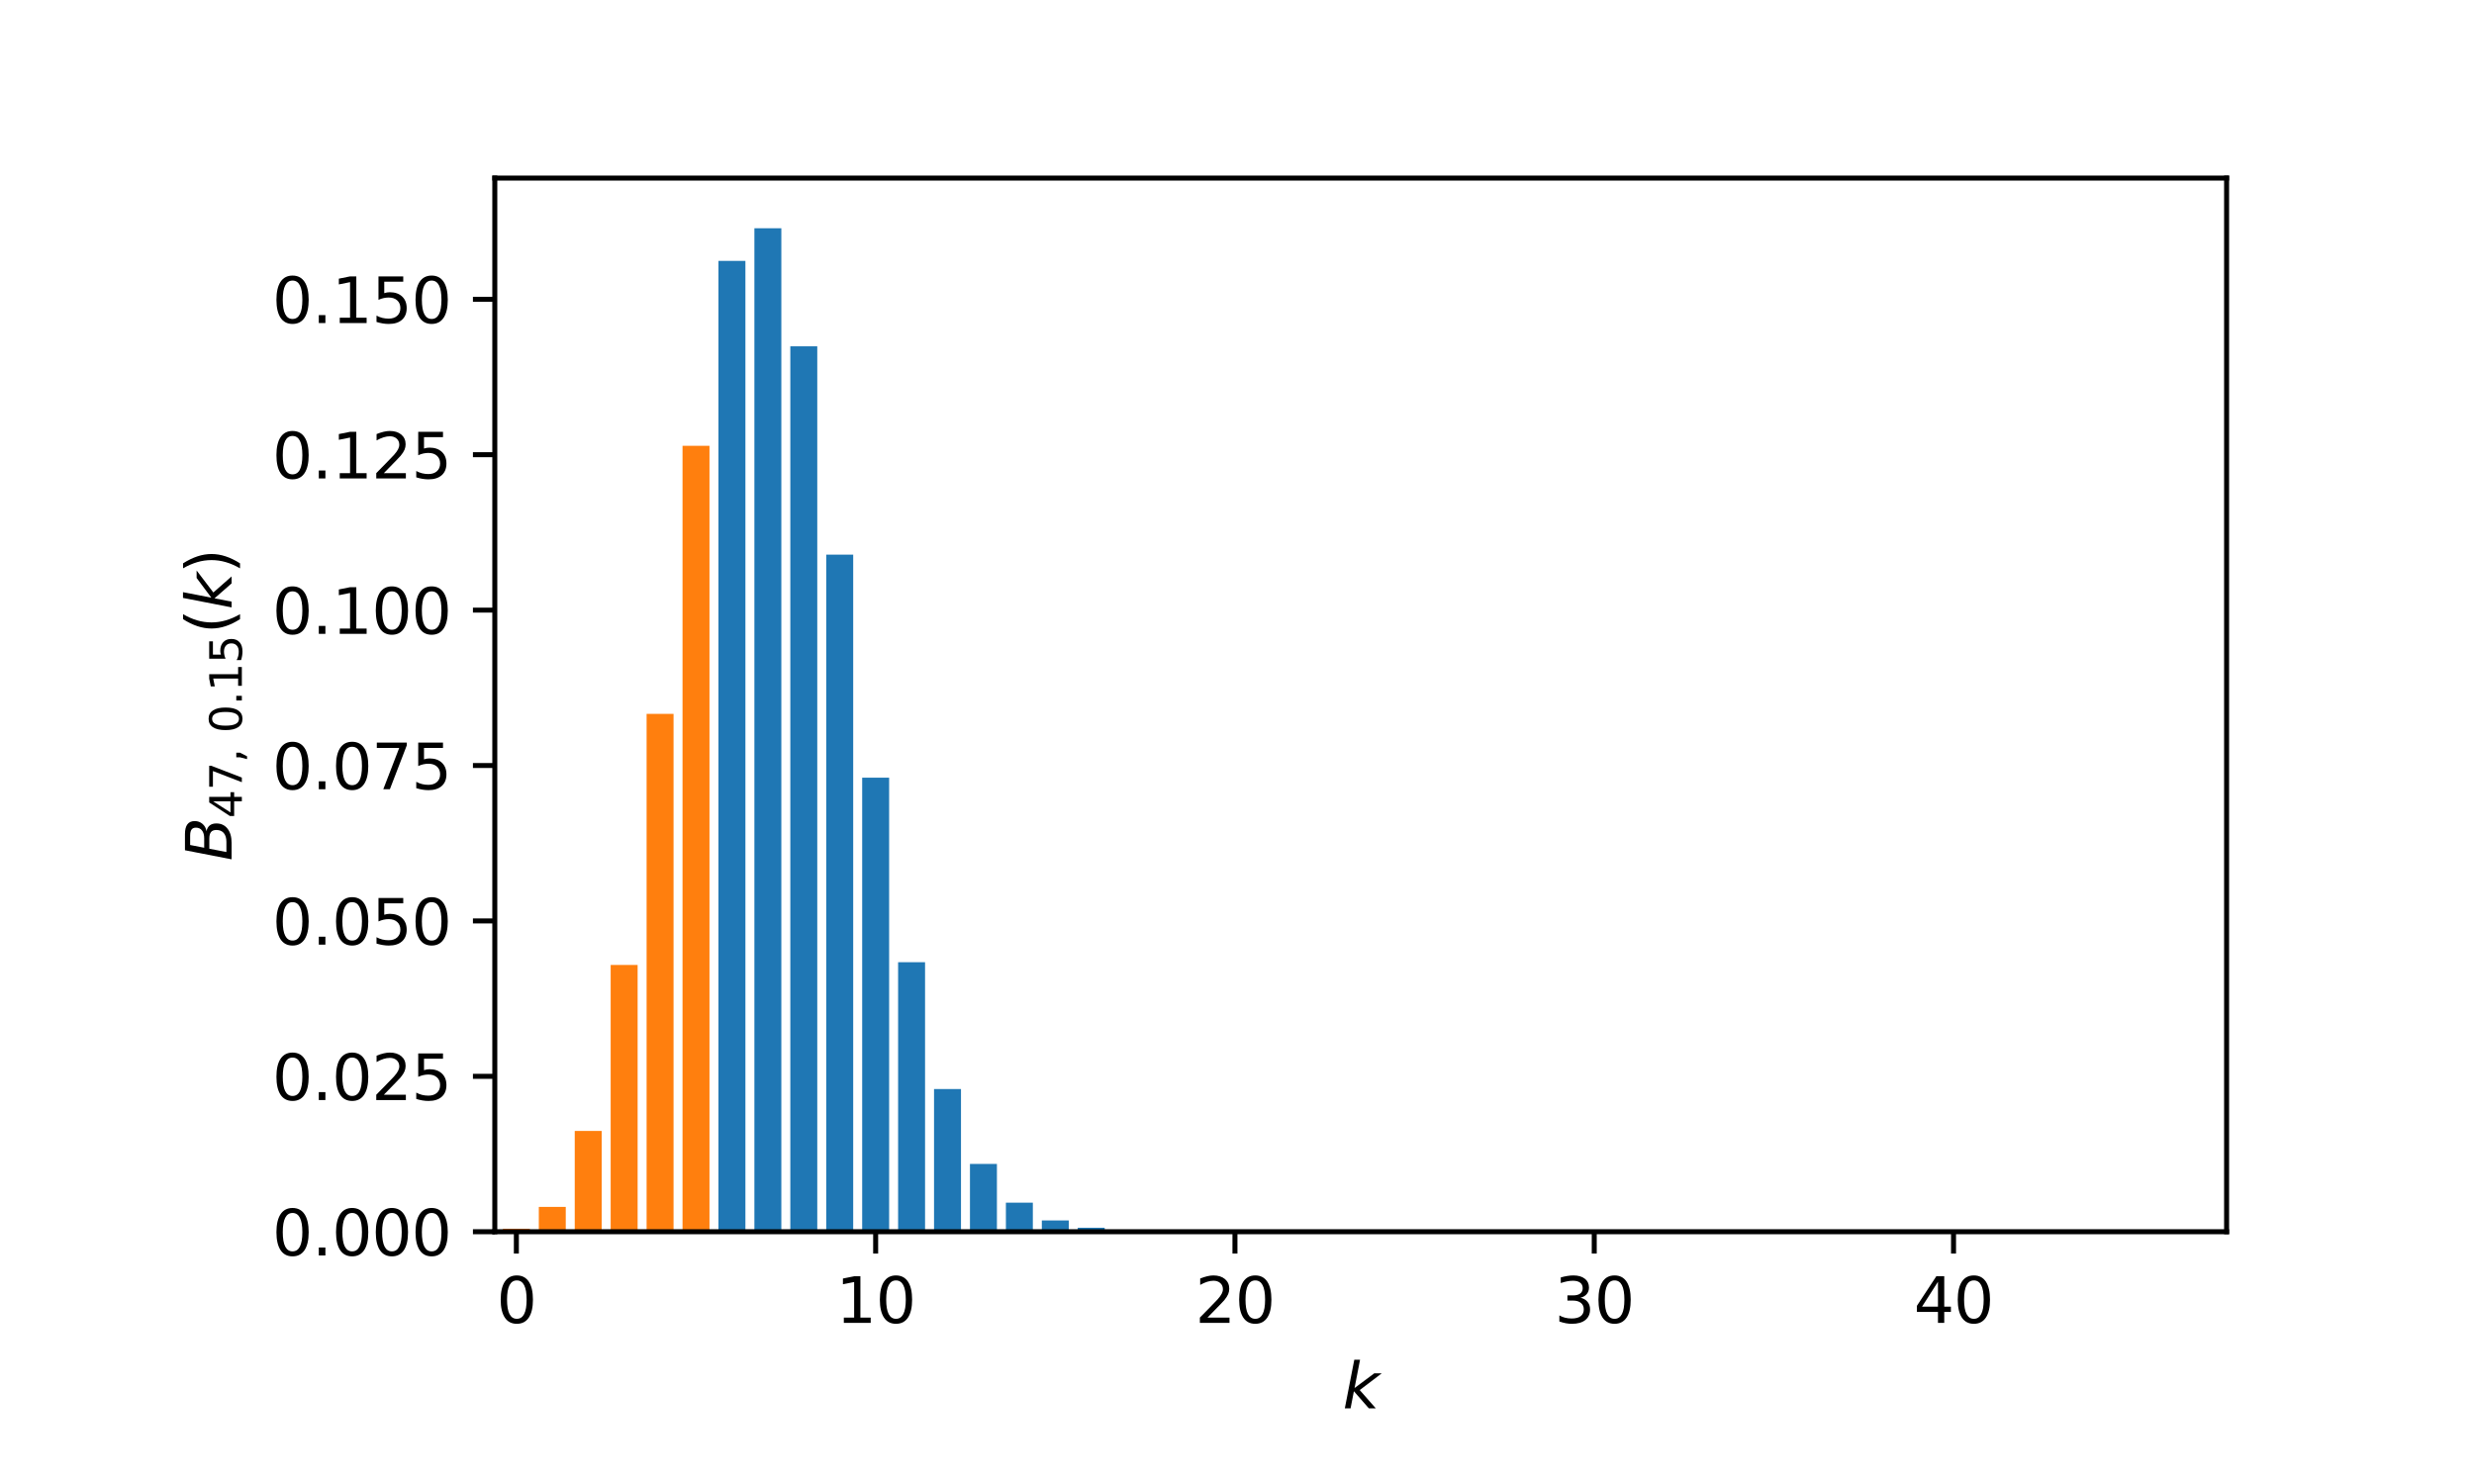 <?xml version="1.0" encoding="utf-8" standalone="no"?>
<!DOCTYPE svg PUBLIC "-//W3C//DTD SVG 1.1//EN"
  "http://www.w3.org/Graphics/SVG/1.1/DTD/svg11.dtd">
<svg xmlns:xlink="http://www.w3.org/1999/xlink" width="396pt" height="237.6pt" viewBox="0 0 396 237.6" xmlns="http://www.w3.org/2000/svg" version="1.1">
 <defs>
  <style type="text/css">*{stroke-linejoin: round; stroke-linecap: butt}</style>
 </defs>
 <g id="figure_1">
  <g id="patch_1">
   <path d="M 0 237.6 
L 396 237.6 
L 396 0 
L 0 0 
z
" style="fill: #ffffff"/>
  </g>
  <g id="axes_1">
   <g id="patch_2">
    <path d="M 79.2 197.208 
L 356.4 197.208 
L 356.4 28.512 
L 79.2 28.512 
z
" style="fill: #ffffff"/>
   </g>
   <g id="patch_3">
    <path d="M 80.494 197.208 
L 84.807 197.208 
L 84.807 196.729 
L 80.494 196.729 
z
" clip-path="url(#p7f31b4b8f9)" style="fill: #ff7f0e"/>
   </g>
   <g id="patch_4">
    <path d="M 86.245 197.208 
L 90.558 197.208 
L 90.558 193.233 
L 86.245 193.233 
z
" clip-path="url(#p7f31b4b8f9)" style="fill: #ff7f0e"/>
   </g>
   <g id="patch_5">
    <path d="M 91.996 197.208 
L 96.309 197.208 
L 96.309 181.072 
L 91.996 181.072 
z
" clip-path="url(#p7f31b4b8f9)" style="fill: #ff7f0e"/>
   </g>
   <g id="patch_6">
    <path d="M 97.747 197.208 
L 102.06 197.208 
L 102.06 154.496 
L 97.747 154.496 
z
" clip-path="url(#p7f31b4b8f9)" style="fill: #ff7f0e"/>
   </g>
   <g id="patch_7">
    <path d="M 103.498 197.208 
L 107.811 197.208 
L 107.811 114.296 
L 103.498 114.296 
z
" clip-path="url(#p7f31b4b8f9)" style="fill: #ff7f0e"/>
   </g>
   <g id="patch_8">
    <path d="M 109.249 197.208 
L 113.562 197.208 
L 113.562 71.377 
L 109.249 71.377 
z
" clip-path="url(#p7f31b4b8f9)" style="fill: #ff7f0e"/>
   </g>
   <g id="patch_9">
    <path d="M 115 197.208 
L 119.313 197.208 
L 119.313 41.77 
L 115 41.77 
z
" clip-path="url(#p7f31b4b8f9)" style="fill: #1f77b4"/>
   </g>
   <g id="patch_10">
    <path d="M 120.751 197.208 
L 125.065 197.208 
L 125.065 36.545 
L 120.751 36.545 
z
" clip-path="url(#p7f31b4b8f9)" style="fill: #1f77b4"/>
   </g>
   <g id="patch_11">
    <path d="M 126.502 197.208 
L 130.816 197.208 
L 130.816 55.447 
L 126.502 55.447 
z
" clip-path="url(#p7f31b4b8f9)" style="fill: #1f77b4"/>
   </g>
   <g id="patch_12">
    <path d="M 132.253 197.208 
L 136.567 197.208 
L 136.567 88.802 
L 132.253 88.802 
z
" clip-path="url(#p7f31b4b8f9)" style="fill: #1f77b4"/>
   </g>
   <g id="patch_13">
    <path d="M 138.004 197.208 
L 142.318 197.208 
L 142.318 124.512 
L 138.004 124.512 
z
" clip-path="url(#p7f31b4b8f9)" style="fill: #1f77b4"/>
   </g>
   <g id="patch_14">
    <path d="M 143.755 197.208 
L 148.069 197.208 
L 148.069 154.057 
L 143.755 154.057 
z
" clip-path="url(#p7f31b4b8f9)" style="fill: #1f77b4"/>
   </g>
   <g id="patch_15">
    <path d="M 149.506 197.208 
L 153.82 197.208 
L 153.82 174.363 
L 149.506 174.363 
z
" clip-path="url(#p7f31b4b8f9)" style="fill: #1f77b4"/>
   </g>
   <g id="patch_16">
    <path d="M 155.257 197.208 
L 159.571 197.208 
L 159.571 186.354 
L 155.257 186.354 
z
" clip-path="url(#p7f31b4b8f9)" style="fill: #1f77b4"/>
   </g>
   <g id="patch_17">
    <path d="M 161.009 197.208 
L 165.322 197.208 
L 165.322 192.556 
L 161.009 192.556 
z
" clip-path="url(#p7f31b4b8f9)" style="fill: #1f77b4"/>
   </g>
   <g id="patch_18">
    <path d="M 166.76 197.208 
L 171.073 197.208 
L 171.073 195.402 
L 166.76 195.402 
z
" clip-path="url(#p7f31b4b8f9)" style="fill: #1f77b4"/>
   </g>
   <g id="patch_19">
    <path d="M 172.511 197.208 
L 176.824 197.208 
L 176.824 196.571 
L 172.511 196.571 
z
" clip-path="url(#p7f31b4b8f9)" style="fill: #1f77b4"/>
   </g>
   <g id="patch_20">
    <path d="M 178.262 197.208 
L 182.575 197.208 
L 182.575 197.003 
L 178.262 197.003 
z
" clip-path="url(#p7f31b4b8f9)" style="fill: #1f77b4"/>
   </g>
   <g id="patch_21">
    <path d="M 184.013 197.208 
L 188.326 197.208 
L 188.326 197.148 
L 184.013 197.148 
z
" clip-path="url(#p7f31b4b8f9)" style="fill: #1f77b4"/>
   </g>
   <g id="patch_22">
    <path d="M 189.764 197.208 
L 194.077 197.208 
L 194.077 197.192 
L 189.764 197.192 
z
" clip-path="url(#p7f31b4b8f9)" style="fill: #1f77b4"/>
   </g>
   <g id="patch_23">
    <path d="M 195.515 197.208 
L 199.828 197.208 
L 199.828 197.204 
L 195.515 197.204 
z
" clip-path="url(#p7f31b4b8f9)" style="fill: #1f77b4"/>
   </g>
   <g id="patch_24">
    <path d="M 201.266 197.208 
L 205.579 197.208 
L 205.579 197.207 
L 201.266 197.207 
z
" clip-path="url(#p7f31b4b8f9)" style="fill: #1f77b4"/>
   </g>
   <g id="patch_25">
    <path d="M 207.017 197.208 
L 211.33 197.208 
L 211.33 197.208 
L 207.017 197.208 
z
" clip-path="url(#p7f31b4b8f9)" style="fill: #1f77b4"/>
   </g>
   <g id="patch_26">
    <path d="M 212.768 197.208 
L 217.081 197.208 
L 217.081 197.208 
L 212.768 197.208 
z
" clip-path="url(#p7f31b4b8f9)" style="fill: #1f77b4"/>
   </g>
   <g id="patch_27">
    <path d="M 218.519 197.208 
L 222.832 197.208 
L 222.832 197.208 
L 218.519 197.208 
z
" clip-path="url(#p7f31b4b8f9)" style="fill: #1f77b4"/>
   </g>
   <g id="patch_28">
    <path d="M 224.27 197.208 
L 228.583 197.208 
L 228.583 197.208 
L 224.27 197.208 
z
" clip-path="url(#p7f31b4b8f9)" style="fill: #1f77b4"/>
   </g>
   <g id="patch_29">
    <path d="M 230.021 197.208 
L 234.334 197.208 
L 234.334 197.208 
L 230.021 197.208 
z
" clip-path="url(#p7f31b4b8f9)" style="fill: #1f77b4"/>
   </g>
   <g id="patch_30">
    <path d="M 235.772 197.208 
L 240.085 197.208 
L 240.085 197.208 
L 235.772 197.208 
z
" clip-path="url(#p7f31b4b8f9)" style="fill: #1f77b4"/>
   </g>
   <g id="patch_31">
    <path d="M 241.523 197.208 
L 245.836 197.208 
L 245.836 197.208 
L 241.523 197.208 
z
" clip-path="url(#p7f31b4b8f9)" style="fill: #1f77b4"/>
   </g>
   <g id="patch_32">
    <path d="M 247.274 197.208 
L 251.587 197.208 
L 251.587 197.208 
L 247.274 197.208 
z
" clip-path="url(#p7f31b4b8f9)" style="fill: #1f77b4"/>
   </g>
   <g id="patch_33">
    <path d="M 253.025 197.208 
L 257.338 197.208 
L 257.338 197.208 
L 253.025 197.208 
z
" clip-path="url(#p7f31b4b8f9)" style="fill: #1f77b4"/>
   </g>
   <g id="patch_34">
    <path d="M 258.776 197.208 
L 263.089 197.208 
L 263.089 197.208 
L 258.776 197.208 
z
" clip-path="url(#p7f31b4b8f9)" style="fill: #1f77b4"/>
   </g>
   <g id="patch_35">
    <path d="M 264.527 197.208 
L 268.84 197.208 
L 268.84 197.208 
L 264.527 197.208 
z
" clip-path="url(#p7f31b4b8f9)" style="fill: #1f77b4"/>
   </g>
   <g id="patch_36">
    <path d="M 270.278 197.208 
L 274.591 197.208 
L 274.591 197.208 
L 270.278 197.208 
z
" clip-path="url(#p7f31b4b8f9)" style="fill: #1f77b4"/>
   </g>
   <g id="patch_37">
    <path d="M 276.029 197.208 
L 280.343 197.208 
L 280.343 197.208 
L 276.029 197.208 
z
" clip-path="url(#p7f31b4b8f9)" style="fill: #1f77b4"/>
   </g>
   <g id="patch_38">
    <path d="M 281.78 197.208 
L 286.094 197.208 
L 286.094 197.208 
L 281.78 197.208 
z
" clip-path="url(#p7f31b4b8f9)" style="fill: #1f77b4"/>
   </g>
   <g id="patch_39">
    <path d="M 287.531 197.208 
L 291.845 197.208 
L 291.845 197.208 
L 287.531 197.208 
z
" clip-path="url(#p7f31b4b8f9)" style="fill: #1f77b4"/>
   </g>
   <g id="patch_40">
    <path d="M 293.282 197.208 
L 297.596 197.208 
L 297.596 197.208 
L 293.282 197.208 
z
" clip-path="url(#p7f31b4b8f9)" style="fill: #1f77b4"/>
   </g>
   <g id="patch_41">
    <path d="M 299.033 197.208 
L 303.347 197.208 
L 303.347 197.208 
L 299.033 197.208 
z
" clip-path="url(#p7f31b4b8f9)" style="fill: #1f77b4"/>
   </g>
   <g id="patch_42">
    <path d="M 304.784 197.208 
L 309.098 197.208 
L 309.098 197.208 
L 304.784 197.208 
z
" clip-path="url(#p7f31b4b8f9)" style="fill: #1f77b4"/>
   </g>
   <g id="patch_43">
    <path d="M 310.535 197.208 
L 314.849 197.208 
L 314.849 197.208 
L 310.535 197.208 
z
" clip-path="url(#p7f31b4b8f9)" style="fill: #1f77b4"/>
   </g>
   <g id="patch_44">
    <path d="M 316.287 197.208 
L 320.6 197.208 
L 320.6 197.208 
L 316.287 197.208 
z
" clip-path="url(#p7f31b4b8f9)" style="fill: #1f77b4"/>
   </g>
   <g id="patch_45">
    <path d="M 322.038 197.208 
L 326.351 197.208 
L 326.351 197.208 
L 322.038 197.208 
z
" clip-path="url(#p7f31b4b8f9)" style="fill: #1f77b4"/>
   </g>
   <g id="patch_46">
    <path d="M 327.789 197.208 
L 332.102 197.208 
L 332.102 197.208 
L 327.789 197.208 
z
" clip-path="url(#p7f31b4b8f9)" style="fill: #1f77b4"/>
   </g>
   <g id="patch_47">
    <path d="M 333.54 197.208 
L 337.853 197.208 
L 337.853 197.208 
L 333.54 197.208 
z
" clip-path="url(#p7f31b4b8f9)" style="fill: #1f77b4"/>
   </g>
   <g id="patch_48">
    <path d="M 339.291 197.208 
L 343.604 197.208 
L 343.604 197.208 
L 339.291 197.208 
z
" clip-path="url(#p7f31b4b8f9)" style="fill: #1f77b4"/>
   </g>
   <g id="patch_49">
    <path d="M 345.042 197.208 
L 349.355 197.208 
L 349.355 197.208 
L 345.042 197.208 
z
" clip-path="url(#p7f31b4b8f9)" style="fill: #1f77b4"/>
   </g>
   <g id="patch_50">
    <path d="M 350.793 197.208 
L 355.106 197.208 
L 355.106 197.208 
L 350.793 197.208 
z
" clip-path="url(#p7f31b4b8f9)" style="fill: #1f77b4"/>
   </g>
   <g id="matplotlib.axis_1">
    <g id="xtick_1">
     <g id="line2d_1">
      <defs>
       <path id="m96d381fdf8" d="M 0 0 
L 0 3.5 
" style="stroke: #000000; stroke-width: 0.8"/>
      </defs>
      <g>
       <use xlink:href="#m96d381fdf8" x="82.651" y="197.208" style="stroke: #000000; stroke-width: 0.8"/>
      </g>
     </g>
     <g id="text_1">
      <!-- 0 -->
      <g transform="translate(79.469 211.806) scale(0.1 -0.1)">
       <defs>
        <path id="DejaVuSans-30" d="M 2034 4250 
Q 1547 4250 1301 3770 
Q 1056 3291 1056 2328 
Q 1056 1369 1301 889 
Q 1547 409 2034 409 
Q 2525 409 2770 889 
Q 3016 1369 3016 2328 
Q 3016 3291 2770 3770 
Q 2525 4250 2034 4250 
z
M 2034 4750 
Q 2819 4750 3233 4129 
Q 3647 3509 3647 2328 
Q 3647 1150 3233 529 
Q 2819 -91 2034 -91 
Q 1250 -91 836 529 
Q 422 1150 422 2328 
Q 422 3509 836 4129 
Q 1250 4750 2034 4750 
z
" transform="scale(0.016)"/>
       </defs>
       <use xlink:href="#DejaVuSans-30"/>
      </g>
     </g>
    </g>
    <g id="xtick_2">
     <g id="line2d_2">
      <g>
       <use xlink:href="#m96d381fdf8" x="140.161" y="197.208" style="stroke: #000000; stroke-width: 0.8"/>
      </g>
     </g>
     <g id="text_2">
      <!-- 10 -->
      <g transform="translate(133.798 211.806) scale(0.1 -0.1)">
       <defs>
        <path id="DejaVuSans-31" d="M 794 531 
L 1825 531 
L 1825 4091 
L 703 3866 
L 703 4441 
L 1819 4666 
L 2450 4666 
L 2450 531 
L 3481 531 
L 3481 0 
L 794 0 
L 794 531 
z
" transform="scale(0.016)"/>
       </defs>
       <use xlink:href="#DejaVuSans-31"/>
       <use xlink:href="#DejaVuSans-30" x="63.623"/>
      </g>
     </g>
    </g>
    <g id="xtick_3">
     <g id="line2d_3">
      <g>
       <use xlink:href="#m96d381fdf8" x="197.671" y="197.208" style="stroke: #000000; stroke-width: 0.8"/>
      </g>
     </g>
     <g id="text_3">
      <!-- 20 -->
      <g transform="translate(191.309 211.806) scale(0.1 -0.1)">
       <defs>
        <path id="DejaVuSans-32" d="M 1228 531 
L 3431 531 
L 3431 0 
L 469 0 
L 469 531 
Q 828 903 1448 1529 
Q 2069 2156 2228 2338 
Q 2531 2678 2651 2914 
Q 2772 3150 2772 3378 
Q 2772 3750 2511 3984 
Q 2250 4219 1831 4219 
Q 1534 4219 1204 4116 
Q 875 4013 500 3803 
L 500 4441 
Q 881 4594 1212 4672 
Q 1544 4750 1819 4750 
Q 2544 4750 2975 4387 
Q 3406 4025 3406 3419 
Q 3406 3131 3298 2873 
Q 3191 2616 2906 2266 
Q 2828 2175 2409 1742 
Q 1991 1309 1228 531 
z
" transform="scale(0.016)"/>
       </defs>
       <use xlink:href="#DejaVuSans-32"/>
       <use xlink:href="#DejaVuSans-30" x="63.623"/>
      </g>
     </g>
    </g>
    <g id="xtick_4">
     <g id="line2d_4">
      <g>
       <use xlink:href="#m96d381fdf8" x="255.182" y="197.208" style="stroke: #000000; stroke-width: 0.8"/>
      </g>
     </g>
     <g id="text_4">
      <!-- 30 -->
      <g transform="translate(248.819 211.806) scale(0.1 -0.1)">
       <defs>
        <path id="DejaVuSans-33" d="M 2597 2516 
Q 3050 2419 3304 2112 
Q 3559 1806 3559 1356 
Q 3559 666 3084 287 
Q 2609 -91 1734 -91 
Q 1441 -91 1130 -33 
Q 819 25 488 141 
L 488 750 
Q 750 597 1062 519 
Q 1375 441 1716 441 
Q 2309 441 2620 675 
Q 2931 909 2931 1356 
Q 2931 1769 2642 2001 
Q 2353 2234 1838 2234 
L 1294 2234 
L 1294 2753 
L 1863 2753 
Q 2328 2753 2575 2939 
Q 2822 3125 2822 3475 
Q 2822 3834 2567 4026 
Q 2313 4219 1838 4219 
Q 1578 4219 1281 4162 
Q 984 4106 628 3988 
L 628 4550 
Q 988 4650 1302 4700 
Q 1616 4750 1894 4750 
Q 2613 4750 3031 4423 
Q 3450 4097 3450 3541 
Q 3450 3153 3228 2886 
Q 3006 2619 2597 2516 
z
" transform="scale(0.016)"/>
       </defs>
       <use xlink:href="#DejaVuSans-33"/>
       <use xlink:href="#DejaVuSans-30" x="63.623"/>
      </g>
     </g>
    </g>
    <g id="xtick_5">
     <g id="line2d_5">
      <g>
       <use xlink:href="#m96d381fdf8" x="312.692" y="197.208" style="stroke: #000000; stroke-width: 0.8"/>
      </g>
     </g>
     <g id="text_5">
      <!-- 40 -->
      <g transform="translate(306.33 211.806) scale(0.1 -0.1)">
       <defs>
        <path id="DejaVuSans-34" d="M 2419 4116 
L 825 1625 
L 2419 1625 
L 2419 4116 
z
M 2253 4666 
L 3047 4666 
L 3047 1625 
L 3713 1625 
L 3713 1100 
L 3047 1100 
L 3047 0 
L 2419 0 
L 2419 1100 
L 313 1100 
L 313 1709 
L 2253 4666 
z
" transform="scale(0.016)"/>
       </defs>
       <use xlink:href="#DejaVuSans-34"/>
       <use xlink:href="#DejaVuSans-30" x="63.623"/>
      </g>
     </g>
    </g>
    <g id="text_6">
     <!-- $k$ -->
     <g transform="translate(214.9 225.485) scale(0.1 -0.1)">
      <defs>
       <path id="DejaVuSans-Oblique-6b" d="M 1172 4863 
L 1747 4863 
L 1197 2028 
L 3169 3500 
L 3916 3500 
L 1716 1825 
L 3322 0 
L 2625 0 
L 1131 1709 
L 800 0 
L 225 0 
L 1172 4863 
z
" transform="scale(0.016)"/>
      </defs>
      <use xlink:href="#DejaVuSans-Oblique-6b" transform="translate(0 0.016)"/>
     </g>
    </g>
   </g>
   <g id="matplotlib.axis_2">
    <g id="ytick_1">
     <g id="line2d_6">
      <defs>
       <path id="m41dcc7301b" d="M 0 0 
L -3.5 0 
" style="stroke: #000000; stroke-width: 0.8"/>
      </defs>
      <g>
       <use xlink:href="#m41dcc7301b" x="79.2" y="197.208" style="stroke: #000000; stroke-width: 0.8"/>
      </g>
     </g>
     <g id="text_7">
      <!-- 0.000 -->
      <g transform="translate(43.572 201.007) scale(0.1 -0.1)">
       <defs>
        <path id="DejaVuSans-2e" d="M 684 794 
L 1344 794 
L 1344 0 
L 684 0 
L 684 794 
z
" transform="scale(0.016)"/>
       </defs>
       <use xlink:href="#DejaVuSans-30"/>
       <use xlink:href="#DejaVuSans-2e" x="63.623"/>
       <use xlink:href="#DejaVuSans-30" x="95.41"/>
       <use xlink:href="#DejaVuSans-30" x="159.033"/>
       <use xlink:href="#DejaVuSans-30" x="222.656"/>
      </g>
     </g>
    </g>
    <g id="ytick_2">
     <g id="line2d_7">
      <g>
       <use xlink:href="#m41dcc7301b" x="79.2" y="172.327" style="stroke: #000000; stroke-width: 0.8"/>
      </g>
     </g>
     <g id="text_8">
      <!-- 0.025 -->
      <g transform="translate(43.572 176.126) scale(0.1 -0.1)">
       <defs>
        <path id="DejaVuSans-35" d="M 691 4666 
L 3169 4666 
L 3169 4134 
L 1269 4134 
L 1269 2991 
Q 1406 3038 1543 3061 
Q 1681 3084 1819 3084 
Q 2600 3084 3056 2656 
Q 3513 2228 3513 1497 
Q 3513 744 3044 326 
Q 2575 -91 1722 -91 
Q 1428 -91 1123 -41 
Q 819 9 494 109 
L 494 744 
Q 775 591 1075 516 
Q 1375 441 1709 441 
Q 2250 441 2565 725 
Q 2881 1009 2881 1497 
Q 2881 1984 2565 2268 
Q 2250 2553 1709 2553 
Q 1456 2553 1204 2497 
Q 953 2441 691 2322 
L 691 4666 
z
" transform="scale(0.016)"/>
       </defs>
       <use xlink:href="#DejaVuSans-30"/>
       <use xlink:href="#DejaVuSans-2e" x="63.623"/>
       <use xlink:href="#DejaVuSans-30" x="95.41"/>
       <use xlink:href="#DejaVuSans-32" x="159.033"/>
       <use xlink:href="#DejaVuSans-35" x="222.656"/>
      </g>
     </g>
    </g>
    <g id="ytick_3">
     <g id="line2d_8">
      <g>
       <use xlink:href="#m41dcc7301b" x="79.2" y="147.446" style="stroke: #000000; stroke-width: 0.8"/>
      </g>
     </g>
     <g id="text_9">
      <!-- 0.050 -->
      <g transform="translate(43.572 151.245) scale(0.1 -0.1)">
       <use xlink:href="#DejaVuSans-30"/>
       <use xlink:href="#DejaVuSans-2e" x="63.623"/>
       <use xlink:href="#DejaVuSans-30" x="95.41"/>
       <use xlink:href="#DejaVuSans-35" x="159.033"/>
       <use xlink:href="#DejaVuSans-30" x="222.656"/>
      </g>
     </g>
    </g>
    <g id="ytick_4">
     <g id="line2d_9">
      <g>
       <use xlink:href="#m41dcc7301b" x="79.2" y="122.565" style="stroke: #000000; stroke-width: 0.8"/>
      </g>
     </g>
     <g id="text_10">
      <!-- 0.075 -->
      <g transform="translate(43.572 126.364) scale(0.1 -0.1)">
       <defs>
        <path id="DejaVuSans-37" d="M 525 4666 
L 3525 4666 
L 3525 4397 
L 1831 0 
L 1172 0 
L 2766 4134 
L 525 4134 
L 525 4666 
z
" transform="scale(0.016)"/>
       </defs>
       <use xlink:href="#DejaVuSans-30"/>
       <use xlink:href="#DejaVuSans-2e" x="63.623"/>
       <use xlink:href="#DejaVuSans-30" x="95.41"/>
       <use xlink:href="#DejaVuSans-37" x="159.033"/>
       <use xlink:href="#DejaVuSans-35" x="222.656"/>
      </g>
     </g>
    </g>
    <g id="ytick_5">
     <g id="line2d_10">
      <g>
       <use xlink:href="#m41dcc7301b" x="79.2" y="97.684" style="stroke: #000000; stroke-width: 0.8"/>
      </g>
     </g>
     <g id="text_11">
      <!-- 0.100 -->
      <g transform="translate(43.572 101.483) scale(0.1 -0.1)">
       <use xlink:href="#DejaVuSans-30"/>
       <use xlink:href="#DejaVuSans-2e" x="63.623"/>
       <use xlink:href="#DejaVuSans-31" x="95.41"/>
       <use xlink:href="#DejaVuSans-30" x="159.033"/>
       <use xlink:href="#DejaVuSans-30" x="222.656"/>
      </g>
     </g>
    </g>
    <g id="ytick_6">
     <g id="line2d_11">
      <g>
       <use xlink:href="#m41dcc7301b" x="79.2" y="72.803" style="stroke: #000000; stroke-width: 0.8"/>
      </g>
     </g>
     <g id="text_12">
      <!-- 0.125 -->
      <g transform="translate(43.572 76.602) scale(0.1 -0.1)">
       <use xlink:href="#DejaVuSans-30"/>
       <use xlink:href="#DejaVuSans-2e" x="63.623"/>
       <use xlink:href="#DejaVuSans-31" x="95.41"/>
       <use xlink:href="#DejaVuSans-32" x="159.033"/>
       <use xlink:href="#DejaVuSans-35" x="222.656"/>
      </g>
     </g>
    </g>
    <g id="ytick_7">
     <g id="line2d_12">
      <g>
       <use xlink:href="#m41dcc7301b" x="79.2" y="47.922" style="stroke: #000000; stroke-width: 0.8"/>
      </g>
     </g>
     <g id="text_13">
      <!-- 0.150 -->
      <g transform="translate(43.572 51.721) scale(0.1 -0.1)">
       <use xlink:href="#DejaVuSans-30"/>
       <use xlink:href="#DejaVuSans-2e" x="63.623"/>
       <use xlink:href="#DejaVuSans-31" x="95.41"/>
       <use xlink:href="#DejaVuSans-35" x="159.033"/>
       <use xlink:href="#DejaVuSans-30" x="222.656"/>
      </g>
     </g>
    </g>
    <g id="text_14">
     <!-- $B_{47,\,0.15}(k)$ -->
     <g transform="translate(37.072 137.86) rotate(-90) scale(0.1 -0.1)">
      <defs>
       <path id="DejaVuSans-Oblique-42" d="M 1081 4666 
L 2694 4666 
Q 3350 4666 3675 4422 
Q 4000 4178 4000 3688 
Q 4000 3238 3720 2911 
Q 3441 2584 2988 2516 
Q 3375 2428 3569 2181 
Q 3763 1934 3763 1522 
Q 3763 819 3242 409 
Q 2722 0 1819 0 
L 172 0 
L 1081 4666 
z
M 1234 2228 
L 903 519 
L 1919 519 
Q 2491 519 2800 781 
Q 3109 1044 3109 1522 
Q 3109 1891 2904 2059 
Q 2700 2228 2247 2228 
L 1234 2228 
z
M 1606 4147 
L 1331 2741 
L 2272 2741 
Q 2775 2741 3058 2959 
Q 3341 3178 3341 3566 
Q 3341 3869 3150 4008 
Q 2959 4147 2541 4147 
L 1606 4147 
z
" transform="scale(0.016)"/>
       <path id="DejaVuSans-2c" d="M 750 794 
L 1409 794 
L 1409 256 
L 897 -744 
L 494 -744 
L 750 256 
L 750 794 
z
" transform="scale(0.016)"/>
       <path id="DejaVuSans-28" d="M 1984 4856 
Q 1566 4138 1362 3434 
Q 1159 2731 1159 2009 
Q 1159 1288 1364 580 
Q 1569 -128 1984 -844 
L 1484 -844 
Q 1016 -109 783 600 
Q 550 1309 550 2009 
Q 550 2706 781 3412 
Q 1013 4119 1484 4856 
L 1984 4856 
z
" transform="scale(0.016)"/>
       <path id="DejaVuSans-29" d="M 513 4856 
L 1013 4856 
Q 1481 4119 1714 3412 
Q 1947 2706 1947 2009 
Q 1947 1309 1714 600 
Q 1481 -109 1013 -844 
L 513 -844 
Q 928 -128 1133 580 
Q 1338 1288 1338 2009 
Q 1338 2731 1133 3434 
Q 928 4138 513 4856 
z
" transform="scale(0.016)"/>
      </defs>
      <use xlink:href="#DejaVuSans-Oblique-42" transform="translate(0 0.016)"/>
      <use xlink:href="#DejaVuSans-34" transform="translate(68.604 -16.391) scale(0.7)"/>
      <use xlink:href="#DejaVuSans-37" transform="translate(113.14 -16.391) scale(0.7)"/>
      <use xlink:href="#DejaVuSans-2c" transform="translate(157.676 -16.391) scale(0.7)"/>
      <use xlink:href="#DejaVuSans-30" transform="translate(204.929 -16.391) scale(0.7)"/>
      <use xlink:href="#DejaVuSans-2e" transform="translate(249.466 -16.391) scale(0.7)"/>
      <use xlink:href="#DejaVuSans-31" transform="translate(271.717 -16.391) scale(0.7)"/>
      <use xlink:href="#DejaVuSans-35" transform="translate(316.253 -16.391) scale(0.7)"/>
      <use xlink:href="#DejaVuSans-28" transform="translate(363.523 0.016)"/>
      <use xlink:href="#DejaVuSans-Oblique-6b" transform="translate(402.537 0.016)"/>
      <use xlink:href="#DejaVuSans-29" transform="translate(460.447 0.016)"/>
     </g>
    </g>
   </g>
   <g id="patch_51">
    <path d="M 79.2 197.208 
L 79.2 28.512 
" style="fill: none; stroke: #000000; stroke-width: 0.8; stroke-linejoin: miter; stroke-linecap: square"/>
   </g>
   <g id="patch_52">
    <path d="M 356.4 197.208 
L 356.4 28.512 
" style="fill: none; stroke: #000000; stroke-width: 0.8; stroke-linejoin: miter; stroke-linecap: square"/>
   </g>
   <g id="patch_53">
    <path d="M 79.2 197.208 
L 356.4 197.208 
" style="fill: none; stroke: #000000; stroke-width: 0.8; stroke-linejoin: miter; stroke-linecap: square"/>
   </g>
   <g id="patch_54">
    <path d="M 79.2 28.512 
L 356.4 28.512 
" style="fill: none; stroke: #000000; stroke-width: 0.8; stroke-linejoin: miter; stroke-linecap: square"/>
   </g>
  </g>
 </g>
 <defs>
  <clipPath id="p7f31b4b8f9">
   <rect x="79.2" y="28.512" width="277.2" height="168.696"/>
  </clipPath>
 </defs>
</svg>
